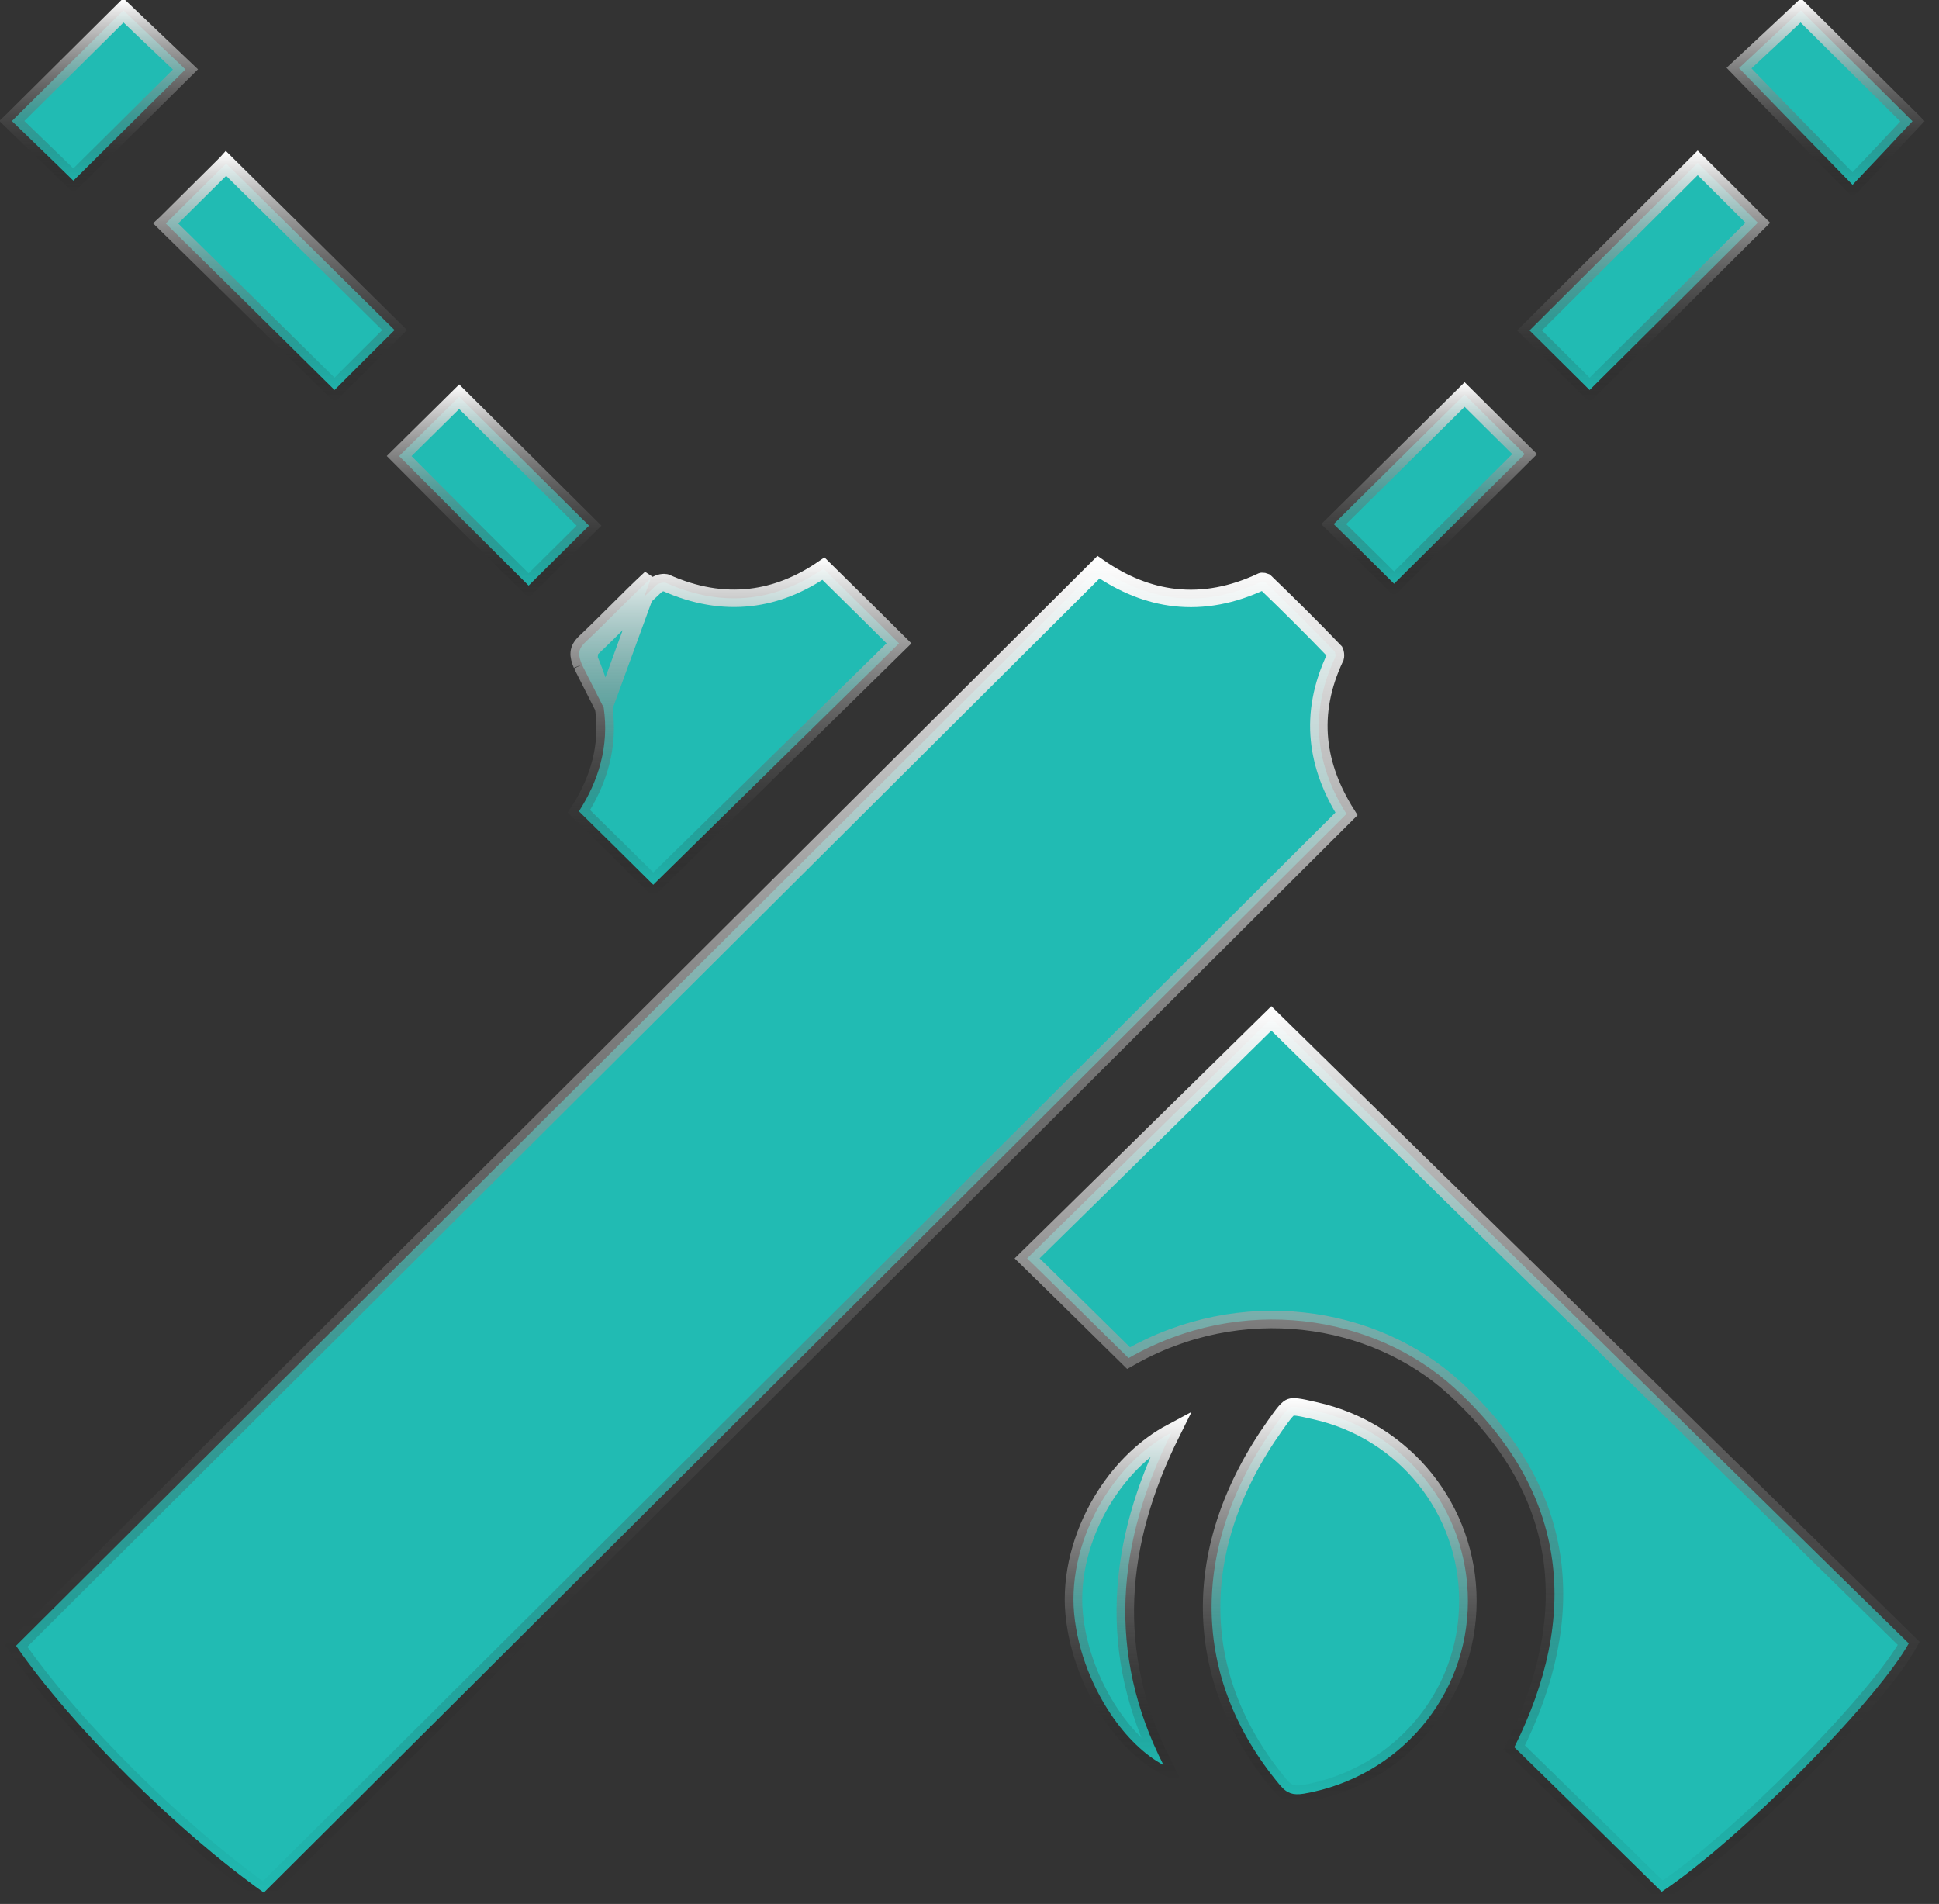<svg width="111" height="109" viewBox="0 0 111 109" fill="none" xmlns="http://www.w3.org/2000/svg">
<rect x="0" y="0" width="111" height="109" fill="#333333" stroke="none"/>
<path d="M109.455 6.912L109.483 6.941C108.345 8.159 107.194 9.377 106.053 10.581C105.457 9.969 104.871 9.368 104.29 8.772C102.712 7.155 101.17 5.573 99.552 3.899C99.959 3.518 100.387 3.119 100.828 2.708C101.561 2.026 102.327 1.311 103.088 0.592L103.28 0.783L103.334 0.836L103.387 0.89L103.414 0.916L103.441 0.943L103.468 0.97L103.481 0.983L103.495 0.996L103.549 1.05L103.603 1.103L103.71 1.21L103.724 1.223L103.737 1.237L103.75 1.25L103.764 1.263L103.777 1.277L103.791 1.29L103.804 1.303L103.818 1.317L103.831 1.33L103.844 1.343L103.871 1.37L103.885 1.383L103.898 1.397L103.912 1.41L103.925 1.423L103.979 1.477L103.992 1.49L104.006 1.503L104.019 1.517L104.033 1.53L104.046 1.543L104.059 1.557L104.086 1.583L104.1 1.597L104.113 1.61L104.127 1.623L104.14 1.637L104.194 1.69L104.247 1.743L104.274 1.77L104.301 1.797L104.355 1.85L104.409 1.903L104.422 1.917L104.435 1.93L104.449 1.943L104.462 1.957L104.476 1.97L104.489 1.983L104.503 1.997L104.516 2.01L104.543 2.037L104.57 2.063L104.583 2.077L104.597 2.09L104.623 2.117L104.65 2.143L104.677 2.17L104.731 2.223L104.744 2.236L104.758 2.25L104.771 2.263L104.784 2.276L104.892 2.383L104.919 2.41L104.945 2.436L104.999 2.489L105.053 2.543L105.08 2.569L105.093 2.583L105.106 2.596L105.12 2.609L105.133 2.623L105.147 2.636L105.16 2.649L105.173 2.663L105.187 2.676L105.2 2.689L105.214 2.703L105.267 2.756L105.321 2.809L105.334 2.822L105.348 2.836L105.361 2.849L105.375 2.862L105.428 2.916L105.536 3.022L105.589 3.075L105.603 3.089L105.616 3.102L105.643 3.129L105.656 3.142L105.67 3.155L105.683 3.168L105.696 3.182L105.723 3.208L105.75 3.235L105.777 3.262L105.79 3.275L105.804 3.288L105.817 3.302L105.831 3.315L105.844 3.328L105.857 3.341L105.884 3.368L105.911 3.395L105.938 3.421L105.951 3.435L105.965 3.448L106.018 3.501L106.072 3.554L106.099 3.581L106.126 3.608L106.152 3.634L106.166 3.648L106.179 3.661L106.206 3.688L106.219 3.701L106.233 3.714L106.246 3.727L106.26 3.741L106.286 3.767L106.3 3.781L106.313 3.794L106.327 3.807L106.34 3.821L106.353 3.834L106.367 3.847L106.394 3.874L106.501 3.98L106.555 4.034L106.568 4.047L106.581 4.06L106.595 4.073L106.608 4.087L106.662 4.14L106.675 4.153L106.689 4.167L106.702 4.18L106.715 4.193L106.769 4.246L106.782 4.26L106.796 4.273L106.809 4.286L106.823 4.3L106.836 4.313L106.85 4.326L106.863 4.34L106.876 4.353L106.903 4.38L106.917 4.393L106.93 4.406L106.943 4.419L106.957 4.433L106.984 4.459L106.997 4.473L107.01 4.486L107.037 4.513L107.145 4.619L107.158 4.632L107.171 4.646L107.185 4.659L107.198 4.672L107.225 4.699L107.252 4.726L107.305 4.779L107.319 4.792L107.332 4.806L107.359 4.832L107.386 4.859L107.413 4.885L107.466 4.939L107.52 4.992L107.574 5.045L107.587 5.059L107.601 5.072L107.614 5.085L107.627 5.098L107.654 5.125L107.668 5.138L107.681 5.152L107.695 5.165L107.708 5.178L107.735 5.205L107.762 5.232L107.775 5.245L107.788 5.258L107.802 5.272L107.815 5.285L107.842 5.312L107.856 5.325L107.869 5.338L107.896 5.365L108.003 5.471L108.218 5.685L108.231 5.698L108.245 5.711L108.258 5.725L108.272 5.738L108.299 5.765L108.312 5.778L108.325 5.791L108.379 5.845L108.393 5.858L108.406 5.871L108.433 5.898L108.46 5.925L108.487 5.951L108.54 6.005L108.594 6.058L108.648 6.111L108.702 6.165L108.715 6.178L108.728 6.191L108.742 6.205L108.755 6.218L108.782 6.245L108.796 6.258L108.809 6.271L108.836 6.298L108.849 6.311L108.863 6.325L108.876 6.338L108.89 6.351L108.917 6.378L108.93 6.391L108.943 6.405L108.957 6.418L108.97 6.432L108.984 6.445L108.997 6.458L109.011 6.472L109.024 6.485L109.051 6.512L109.064 6.525L109.078 6.538L109.091 6.552L109.105 6.565L109.132 6.592L109.186 6.645L109.199 6.658L109.212 6.672L109.226 6.685L109.239 6.699L109.253 6.712L109.266 6.725L109.293 6.752L109.307 6.765L109.32 6.779L109.333 6.792L109.347 6.805L109.401 6.859L109.455 6.912Z" fill="#21BBB3" stroke="url(#paint0_linear_680_856)"/>
<path d="M6.873 0.783L7.064 0.593C7.638 1.138 8.215 1.688 8.785 2.232C9.406 2.825 10.02 3.411 10.616 3.976L7.391 7.176L4.2 10.344C3.558 9.712 2.876 9.053 2.181 8.383C1.684 7.902 1.18 7.416 0.681 6.929L0.684 6.926L0.698 6.912L0.725 6.886L0.752 6.859L0.765 6.845L0.778 6.832L0.805 6.805L0.859 6.752L0.873 6.739L0.886 6.725L0.9 6.712L0.913 6.699L0.94 6.672L0.953 6.658L0.967 6.645L1.021 6.592L1.034 6.578L1.048 6.565L1.061 6.552L1.074 6.538L1.088 6.525L1.101 6.512L1.115 6.498L1.128 6.485L1.155 6.458L1.169 6.445L1.182 6.432L1.195 6.418L1.209 6.405L1.236 6.378L1.249 6.365L1.263 6.351L1.276 6.338L1.29 6.325L1.397 6.218L1.411 6.205L1.424 6.191L1.437 6.178L1.451 6.165L1.464 6.151L1.478 6.138L1.491 6.125L1.505 6.111L1.531 6.085L1.558 6.058L1.612 6.005L1.625 5.991L1.639 5.978L1.666 5.951L1.679 5.938L1.693 5.925L1.706 5.911L1.72 5.898L1.773 5.845L1.787 5.831L1.8 5.818L1.814 5.805L1.827 5.791L1.84 5.778L1.854 5.765L1.867 5.751L1.881 5.738L1.894 5.725L1.908 5.711L1.921 5.698L1.934 5.685L2.042 5.578L2.069 5.551L2.082 5.538L2.095 5.525L2.109 5.511L2.122 5.498L2.136 5.485L2.149 5.471L2.163 5.458L2.176 5.445L2.203 5.418L2.216 5.405L2.23 5.392L2.257 5.365L2.283 5.338L2.31 5.312L2.324 5.298L2.337 5.285L2.364 5.258L2.471 5.152L2.485 5.138L2.498 5.125L2.525 5.098L2.552 5.072L2.579 5.045L2.592 5.032L2.605 5.019L2.619 5.005L2.632 4.992L2.659 4.965L2.686 4.939L2.793 4.832L2.807 4.819L2.82 4.806L2.847 4.779L2.86 4.766L2.874 4.752L2.887 4.739L2.901 4.726L2.914 4.712L2.927 4.699L2.941 4.686L2.954 4.672L2.981 4.646L3.008 4.619L3.035 4.593L3.048 4.579L3.061 4.566L3.075 4.553L3.088 4.539L3.115 4.513L3.128 4.499L3.142 4.486L3.155 4.473L3.169 4.459L3.182 4.446L3.196 4.433L3.209 4.419L3.222 4.406L3.249 4.38L3.276 4.353L3.289 4.34L3.303 4.326L3.316 4.313L3.33 4.3L3.356 4.273L3.37 4.26L3.383 4.246L3.397 4.233L3.41 4.22L3.423 4.207L3.437 4.193L3.45 4.18L3.464 4.167L3.477 4.153L3.491 4.14L3.517 4.113L3.531 4.1L3.544 4.087L3.558 4.073L3.571 4.06L3.584 4.047L3.598 4.034L3.611 4.02L3.625 4.007L3.638 3.994L3.651 3.98L3.866 3.767L4.08 3.554L4.094 3.541L4.107 3.528L4.121 3.514L4.134 3.501L4.161 3.475L4.188 3.448L4.201 3.435L4.215 3.421L4.241 3.395L4.268 3.368L4.295 3.341L4.402 3.235L4.416 3.222L4.429 3.208L4.442 3.195L4.456 3.182L4.483 3.155L4.496 3.142L4.509 3.129L4.536 3.102L4.55 3.089L4.563 3.075L4.59 3.049L4.603 3.035L4.617 3.022L4.63 3.009L4.644 2.995L4.657 2.982L4.67 2.969L4.697 2.942L4.724 2.916L4.751 2.889L4.764 2.876L4.778 2.862L4.804 2.836L4.818 2.822L4.831 2.809L4.858 2.782L4.872 2.769L4.885 2.756L4.898 2.742L4.912 2.729L4.925 2.716L4.939 2.703L4.965 2.676L4.992 2.649L5.019 2.623L5.046 2.596L5.073 2.569L5.086 2.556L5.1 2.543L5.113 2.529L5.126 2.516L5.14 2.503L5.153 2.489L5.18 2.463L5.194 2.45L5.207 2.436L5.22 2.423L5.234 2.41L5.261 2.383L5.287 2.356L5.314 2.33L5.328 2.316L5.341 2.303L5.355 2.29L5.368 2.276L5.381 2.263L5.395 2.25L5.422 2.223L5.435 2.21L5.448 2.196L5.462 2.183L5.475 2.17L5.489 2.156L5.502 2.143L5.529 2.117L5.542 2.103L5.556 2.09L5.569 2.077L5.583 2.063L5.609 2.037L5.636 2.01L5.65 1.997L5.663 1.983L5.677 1.97L5.69 1.957L5.717 1.93L5.73 1.917L5.744 1.903L5.757 1.89L5.771 1.877L5.797 1.85L5.824 1.823L5.838 1.81L5.851 1.797L5.878 1.77L5.905 1.743L5.918 1.73L5.932 1.717L5.959 1.69L5.972 1.677L5.985 1.663L6.012 1.637L6.066 1.583L6.093 1.557L6.106 1.543L6.12 1.53L6.227 1.423L6.241 1.41L6.254 1.397L6.281 1.37L6.294 1.357L6.308 1.343L6.321 1.33L6.335 1.317L6.362 1.29L6.375 1.277L6.389 1.263L6.415 1.237L6.442 1.21L6.469 1.183L6.483 1.17L6.496 1.157L6.51 1.143L6.523 1.13L6.536 1.117L6.55 1.103L6.563 1.09L6.577 1.076L6.59 1.063L6.604 1.05L6.617 1.036L6.631 1.023L6.657 0.996L6.671 0.983L6.684 0.97L6.711 0.943L6.738 0.916L6.752 0.903L6.765 0.89L6.778 0.876L6.792 0.863L6.805 0.849L6.819 0.836L6.873 0.783Z" fill="#21BBB3" stroke="url(#paint1_linear_680_856)"/>
<path d="M72.41 33.312C72.413 33.314 72.416 33.315 72.418 33.316C73.763 34.609 75.107 35.944 76.408 37.298C76.41 37.302 76.413 37.308 76.416 37.317C76.428 37.347 76.439 37.392 76.446 37.444C76.452 37.497 76.452 37.545 76.448 37.583C76.445 37.605 76.442 37.617 76.441 37.621L76.437 37.627L76.431 37.641C75.677 39.238 75.382 40.811 75.539 42.373C75.685 43.812 76.212 45.214 77.08 46.595C56.456 67.152 35.811 87.73 15.103 108.35C10.096 104.79 4.172 98.908 0.917 94.218C21.559 73.643 42.201 53.068 62.884 32.473C64.294 33.452 65.752 34.041 67.264 34.209C68.896 34.391 70.555 34.078 72.239 33.285C72.242 33.284 72.245 33.284 72.249 33.284C72.269 33.283 72.299 33.284 72.332 33.29C72.364 33.296 72.392 33.304 72.41 33.312Z" fill="#21BBB3" stroke="url(#paint2_linear_680_856)"/>
<path d="M83.257 79.456L83.257 79.456C78.641 75.244 71.043 74.055 64.606 77.75C63.98 77.134 63.356 76.519 62.733 75.905C61.414 74.604 60.102 73.31 58.799 72.04C61.152 69.725 63.52 67.399 65.883 65.079C68.193 62.811 70.498 60.548 72.78 58.304C82.484 67.819 92.294 77.439 102.104 87.059C104.493 89.401 106.882 91.744 109.269 94.084C108.85 94.836 108.104 95.852 107.128 97.022C106.018 98.352 104.636 99.85 103.163 101.333C100.358 104.158 97.262 106.89 95.125 108.3C92.281 105.498 89.475 102.753 86.69 100.027C88.537 96.317 89.327 92.715 88.853 89.285C88.365 85.747 86.538 82.452 83.257 79.456Z" fill="#21BBB3" stroke="url(#paint3_linear_680_856)"/>
<path d="M75.267 80.761L75.267 80.761L75.27 80.761C80.413 81.905 84.031 86.416 84.031 91.662C84.031 97.107 80.087 101.744 74.651 102.685C74.312 102.741 74.075 102.727 73.883 102.662C73.694 102.598 73.497 102.466 73.27 102.196C70.704 99.119 69.41 95.714 69.361 92.222C69.312 88.728 70.509 85.109 72.993 81.608C73.257 81.237 73.434 80.99 73.586 80.815C73.734 80.646 73.82 80.592 73.883 80.568C73.948 80.544 74.051 80.528 74.28 80.558C74.514 80.588 74.816 80.657 75.267 80.761Z" fill="#21BBB3" stroke="url(#paint4_linear_680_856)"/>
<path d="M34.559 40.512L34.559 40.513C34.882 42.734 34.253 44.723 33.142 46.447C34.609 47.887 36.027 49.293 37.396 50.652C39.698 48.387 42.014 46.113 44.335 43.834C46.71 41.503 49.09 39.166 51.465 36.83C50.03 35.406 48.607 33.995 47.14 32.555C45.803 33.473 44.409 34.031 42.957 34.198C41.379 34.381 39.763 34.099 38.115 33.364L38.111 33.362C38.111 33.362 38.091 33.355 38.044 33.352C37.995 33.35 37.934 33.354 37.868 33.367C37.723 33.394 37.629 33.446 37.602 33.469C36.966 34.058 36.35 34.67 35.731 35.287C35.689 35.329 35.647 35.371 35.605 35.412C35.028 35.988 34.446 36.569 33.849 37.131M34.559 40.512L37.266 33.099C36.578 33.736 35.915 34.397 35.253 35.057C34.675 35.634 34.097 36.21 33.506 36.767C33.055 37.194 33.098 37.514 33.312 38.047M34.559 40.512C34.422 39.584 34.128 38.69 33.775 37.856M34.559 40.512L33.312 38.047M33.849 37.131C33.849 37.131 33.849 37.131 33.849 37.131L33.506 36.767L33.849 37.131C33.849 37.131 33.849 37.131 33.849 37.131ZM33.849 37.131C33.675 37.295 33.661 37.377 33.657 37.414C33.651 37.482 33.67 37.595 33.775 37.856M33.775 37.856C33.774 37.854 33.773 37.853 33.773 37.852L33.312 38.047M33.775 37.856C33.775 37.857 33.776 37.859 33.776 37.86L33.312 38.047" fill="#21BBB3" stroke="url(#paint5_linear_680_856)"/>
<path d="M17.77 14.131C19.375 15.719 20.984 17.312 22.59 18.897C21.46 20.018 20.281 21.19 19.151 22.327C18.116 21.306 17.08 20.282 16.043 19.257C13.853 17.092 11.663 14.927 9.489 12.794L9.502 12.782L9.51 12.774L9.518 12.766L9.583 12.701L9.648 12.637L9.664 12.62L9.672 12.612L9.681 12.604L9.689 12.596L9.697 12.588L9.705 12.58L9.713 12.572L9.729 12.556L9.746 12.54L9.762 12.523L9.778 12.507L9.811 12.475L9.819 12.467L9.827 12.459L9.844 12.443L9.909 12.378L9.942 12.345L9.95 12.337L9.958 12.329L9.974 12.313L9.991 12.296L10.007 12.28L10.04 12.248L10.072 12.215L10.105 12.183L10.138 12.15L10.146 12.142L10.154 12.134L10.171 12.118L10.203 12.085L10.211 12.077L10.22 12.069L10.236 12.053L10.244 12.045L10.252 12.037L10.269 12.02L10.302 11.988L10.335 11.955L10.351 11.939L10.367 11.922L10.376 11.914L10.384 11.906L10.4 11.89L10.433 11.857L10.449 11.841L10.458 11.833L10.466 11.825L10.499 11.792L10.531 11.76L10.54 11.751L10.548 11.743L10.564 11.727L10.597 11.694L10.614 11.678L10.63 11.662L10.663 11.629L10.679 11.613L10.688 11.605L10.696 11.597L10.704 11.588L10.712 11.58L10.72 11.572L10.729 11.564L10.737 11.556L10.745 11.548L10.761 11.531L10.77 11.523L10.778 11.515L10.794 11.499L10.827 11.466L10.835 11.458L10.844 11.45L10.86 11.433L10.893 11.401L10.909 11.384L10.926 11.368L10.959 11.335L10.967 11.327L10.975 11.319L10.983 11.311L10.992 11.303L11.008 11.287L11.016 11.278L11.024 11.27L11.057 11.238L11.074 11.221L11.082 11.213L11.09 11.205L11.123 11.172L11.131 11.164L11.139 11.156L11.148 11.148L11.156 11.14L11.189 11.107L11.205 11.091L11.222 11.075L11.23 11.066L11.238 11.058L11.255 11.042L11.287 11.009L11.296 11.001L11.304 10.993L11.312 10.985L11.32 10.977L11.337 10.96L11.345 10.952L11.353 10.944L11.361 10.936L11.369 10.928L11.378 10.92L11.386 10.912L11.402 10.895L11.411 10.887L11.419 10.879L11.427 10.871L11.435 10.863L11.451 10.846L11.46 10.838L11.468 10.83L11.484 10.814L11.517 10.781L11.525 10.773L11.534 10.765L11.55 10.749L11.558 10.74L11.566 10.732L11.575 10.724L11.583 10.716L11.591 10.708L11.599 10.7L11.607 10.692L11.616 10.684L11.624 10.675L11.632 10.667L11.64 10.659L11.648 10.651L11.681 10.618L11.746 10.553L11.763 10.537L11.771 10.529L11.779 10.521L11.796 10.505L11.812 10.489L11.82 10.48L11.828 10.472L11.845 10.456L11.877 10.424L11.894 10.407L11.902 10.399L11.91 10.391L11.943 10.359L11.959 10.342L11.975 10.326L11.992 10.31L12 10.302L12.008 10.294L12.016 10.286L12.024 10.278L12.033 10.27L12.041 10.261L12.073 10.229L12.139 10.164L12.171 10.132L12.204 10.1L12.269 10.035L12.285 10.019L12.293 10.011L12.301 10.003L12.317 9.987L12.334 9.971L12.35 9.955L12.366 9.938L12.399 9.906L12.407 9.898L12.415 9.89L12.423 9.882L12.431 9.874L12.447 9.858L12.455 9.85L12.463 9.842L12.496 9.81L12.528 9.778L12.657 9.649L12.674 9.633L12.682 9.625L12.69 9.617L12.698 9.609L12.706 9.601L12.714 9.593L12.722 9.585L12.73 9.577L12.738 9.569L12.754 9.553L12.762 9.545L12.77 9.537L12.778 9.529L12.786 9.521L12.794 9.513L12.802 9.505L12.81 9.497L12.818 9.489L12.835 9.473L12.842 9.465L12.851 9.458L12.859 9.45L12.867 9.442L12.883 9.426L12.899 9.41L12.907 9.402L12.915 9.394L12.923 9.386L12.931 9.378L12.939 9.37L12.946 9.362C14.539 10.934 16.145 12.523 17.755 14.117L17.77 14.131Z" fill="#21BBB3" stroke="url(#paint6_linear_680_856)"/>
<path d="M90.998 22.328L89.277 20.62L87.56 18.916C89.159 17.32 90.766 15.719 92.372 14.121L92.379 14.113C93.987 12.512 95.594 10.912 97.187 9.322C98.331 10.458 99.498 11.617 100.626 12.752C97.459 15.914 94.221 19.129 90.998 22.328Z" fill="#21BBB3" stroke="url(#paint7_linear_680_856)"/>
<path d="M30.262 33.525C27.772 31.051 25.268 28.547 22.85 26.109C23.431 25.538 24.014 24.96 24.59 24.388L24.59 24.387C25.164 23.818 25.731 23.255 26.285 22.711L29.966 26.366L33.72 30.092L33.594 30.217L33.587 30.224L33.579 30.232L33.571 30.24L33.564 30.247L33.548 30.262L33.541 30.27L33.533 30.278L33.517 30.293L33.502 30.308L33.471 30.339L33.464 30.347L33.456 30.354L33.44 30.37L33.433 30.377L33.425 30.385L33.417 30.393L33.409 30.4L33.394 30.416L33.386 30.423L33.378 30.431L33.347 30.462L33.34 30.47L33.332 30.477L33.324 30.485L33.316 30.493L33.308 30.501L33.301 30.508L33.285 30.524L33.277 30.532L33.269 30.539L33.254 30.555L33.238 30.57L33.23 30.578L33.222 30.586L33.097 30.71L33.089 30.718L33.081 30.726L33.073 30.734L33.065 30.742L33.057 30.75L33.05 30.758L33.034 30.773L32.971 30.836L32.963 30.844L32.955 30.852L32.947 30.86L32.939 30.867L32.931 30.875L32.923 30.883L32.915 30.891L32.907 30.899L32.899 30.907L32.891 30.915L32.883 30.923L32.875 30.931L32.859 30.946L32.843 30.962L32.811 30.994L32.803 31.002L32.795 31.01L32.779 31.026L32.772 31.034L32.764 31.041L32.755 31.049L32.748 31.057L32.731 31.073L32.715 31.089L32.587 31.217L32.555 31.249L32.538 31.265L32.522 31.281L32.514 31.289L32.506 31.297L32.498 31.305L32.49 31.313L32.474 31.329L32.458 31.345L32.441 31.361L32.425 31.377L32.393 31.41L32.385 31.418L32.376 31.426L32.36 31.442L32.344 31.458L32.328 31.474L32.319 31.482L32.311 31.49L32.303 31.498L32.295 31.506L32.279 31.523L32.262 31.539L32.197 31.604L32.132 31.669L32.123 31.677L32.115 31.685L32.099 31.701L32.066 31.734L32.033 31.767L32.017 31.783L32 31.799L31.992 31.807L31.984 31.816L31.967 31.832L31.934 31.865L31.901 31.897L31.868 31.93L31.835 31.963L31.802 31.996L31.785 32.012L31.777 32.021L31.769 32.029L31.752 32.045L31.736 32.062L31.669 32.128L31.661 32.136L31.653 32.144L31.644 32.152L31.636 32.161L31.619 32.177L31.603 32.194L31.586 32.21L31.569 32.227L31.553 32.243L31.544 32.252L31.536 32.26L31.528 32.268L31.519 32.276L31.511 32.285L31.503 32.293L31.469 32.326L31.453 32.343L31.436 32.359L31.427 32.368L31.419 32.376L31.411 32.384L31.402 32.393L31.335 32.459L31.302 32.492L31.293 32.501L31.285 32.509L31.277 32.517L31.268 32.526L31.235 32.559L31.201 32.593L31.167 32.626L31.159 32.634L31.151 32.643L31.134 32.659L31.117 32.676L31.108 32.684L31.1 32.693L31.083 32.709L31.066 32.726L31.058 32.735L31.049 32.743L31.041 32.751L31.033 32.76L31.016 32.776L30.999 32.793L30.99 32.802L30.982 32.81L30.965 32.827L30.957 32.835L30.948 32.843L30.931 32.86L30.914 32.877L30.906 32.886L30.897 32.894L30.864 32.928L30.855 32.936L30.847 32.944L30.83 32.961L30.796 32.995L30.762 33.028L30.745 33.045L30.728 33.062L30.66 33.129L30.643 33.146L30.626 33.163L30.618 33.172L30.609 33.18L30.592 33.197L30.524 33.264L30.507 33.281L30.499 33.29L30.49 33.298L30.456 33.332L30.422 33.366L30.388 33.4L30.371 33.417L30.354 33.434L30.345 33.442L30.337 33.45L30.32 33.467L30.311 33.476L30.303 33.484L30.285 33.501L30.277 33.51L30.268 33.518L30.262 33.525Z" fill="#21BBB3" stroke="url(#paint8_linear_680_856)"/>
<path d="M79.805 33.418C78.661 32.283 77.48 31.112 76.349 30.004C77.586 28.778 78.839 27.539 80.092 26.3L80.092 26.299C81.348 25.058 82.604 23.816 83.844 22.586L85.565 24.294L87.281 25.997L83.561 29.689L79.805 33.418Z" fill="#21BBB3" stroke="url(#paint9_linear_680_856)"/>
<path d="M63.313 85.557C64.293 84.047 65.592 82.794 67.065 82.009C63.916 88.332 63.35 94.653 66.607 101.049C65.531 100.473 64.478 99.455 63.596 98.146C62.4 96.37 61.575 94.137 61.462 91.978C61.361 89.783 62.065 87.481 63.313 85.557Z" fill="#21BBB3" stroke="url(#paint10_linear_680_856)"/>
<defs>
<linearGradient id="paint0_linear_680_856" x1="104.458" y1="0" x2="104.458" y2="11.303" gradientUnits="userSpaceOnUse">
<stop stop-color="white"/>
<stop offset="1" stop-opacity="0"/>
</linearGradient>
<linearGradient id="paint1_linear_680_856" x1="5.705" y1="0" x2="5.705" y2="11.047" gradientUnits="userSpaceOnUse">
<stop stop-color="white"/>
<stop offset="1" stop-opacity="0"/>
</linearGradient>
<linearGradient id="paint2_linear_680_856" x1="38.995" y1="31.819" x2="38.995" y2="109" gradientUnits="userSpaceOnUse">
<stop stop-color="white"/>
<stop offset="1" stop-opacity="0"/>
</linearGradient>
<linearGradient id="paint3_linear_680_856" x1="83.983" y1="57.603" x2="83.983" y2="108.936" gradientUnits="userSpaceOnUse">
<stop stop-color="white"/>
<stop offset="1" stop-opacity="0"/>
</linearGradient>
<linearGradient id="paint4_linear_680_856" x1="76.695" y1="80.041" x2="76.695" y2="103.22" gradientUnits="userSpaceOnUse">
<stop stop-color="white"/>
<stop offset="1" stop-opacity="0"/>
</linearGradient>
<linearGradient id="paint5_linear_680_856" x1="42.336" y1="31.905" x2="42.336" y2="51.355" gradientUnits="userSpaceOnUse">
<stop stop-color="white"/>
<stop offset="1" stop-opacity="0"/>
</linearGradient>
<linearGradient id="paint6_linear_680_856" x1="16.039" y1="8.659" x2="16.039" y2="23.033" gradientUnits="userSpaceOnUse">
<stop stop-color="white"/>
<stop offset="1" stop-opacity="0"/>
</linearGradient>
<linearGradient id="paint7_linear_680_856" x1="94.092" y1="8.616" x2="94.092" y2="23.033" gradientUnits="userSpaceOnUse">
<stop stop-color="white"/>
<stop offset="1" stop-opacity="0"/>
</linearGradient>
<linearGradient id="paint8_linear_680_856" x1="28.285" y1="22.009" x2="28.285" y2="34.229" gradientUnits="userSpaceOnUse">
<stop stop-color="white"/>
<stop offset="1" stop-opacity="0"/>
</linearGradient>
<linearGradient id="paint9_linear_680_856" x1="81.814" y1="21.881" x2="81.814" y2="34.123" gradientUnits="userSpaceOnUse">
<stop stop-color="white"/>
<stop offset="1" stop-opacity="0"/>
</linearGradient>
<linearGradient id="paint10_linear_680_856" x1="64.556" y1="80.999" x2="64.556" y2="101.984" gradientUnits="userSpaceOnUse">
<stop stop-color="white"/>
<stop offset="1" stop-opacity="0"/>
</linearGradient>
</defs>
</svg>
